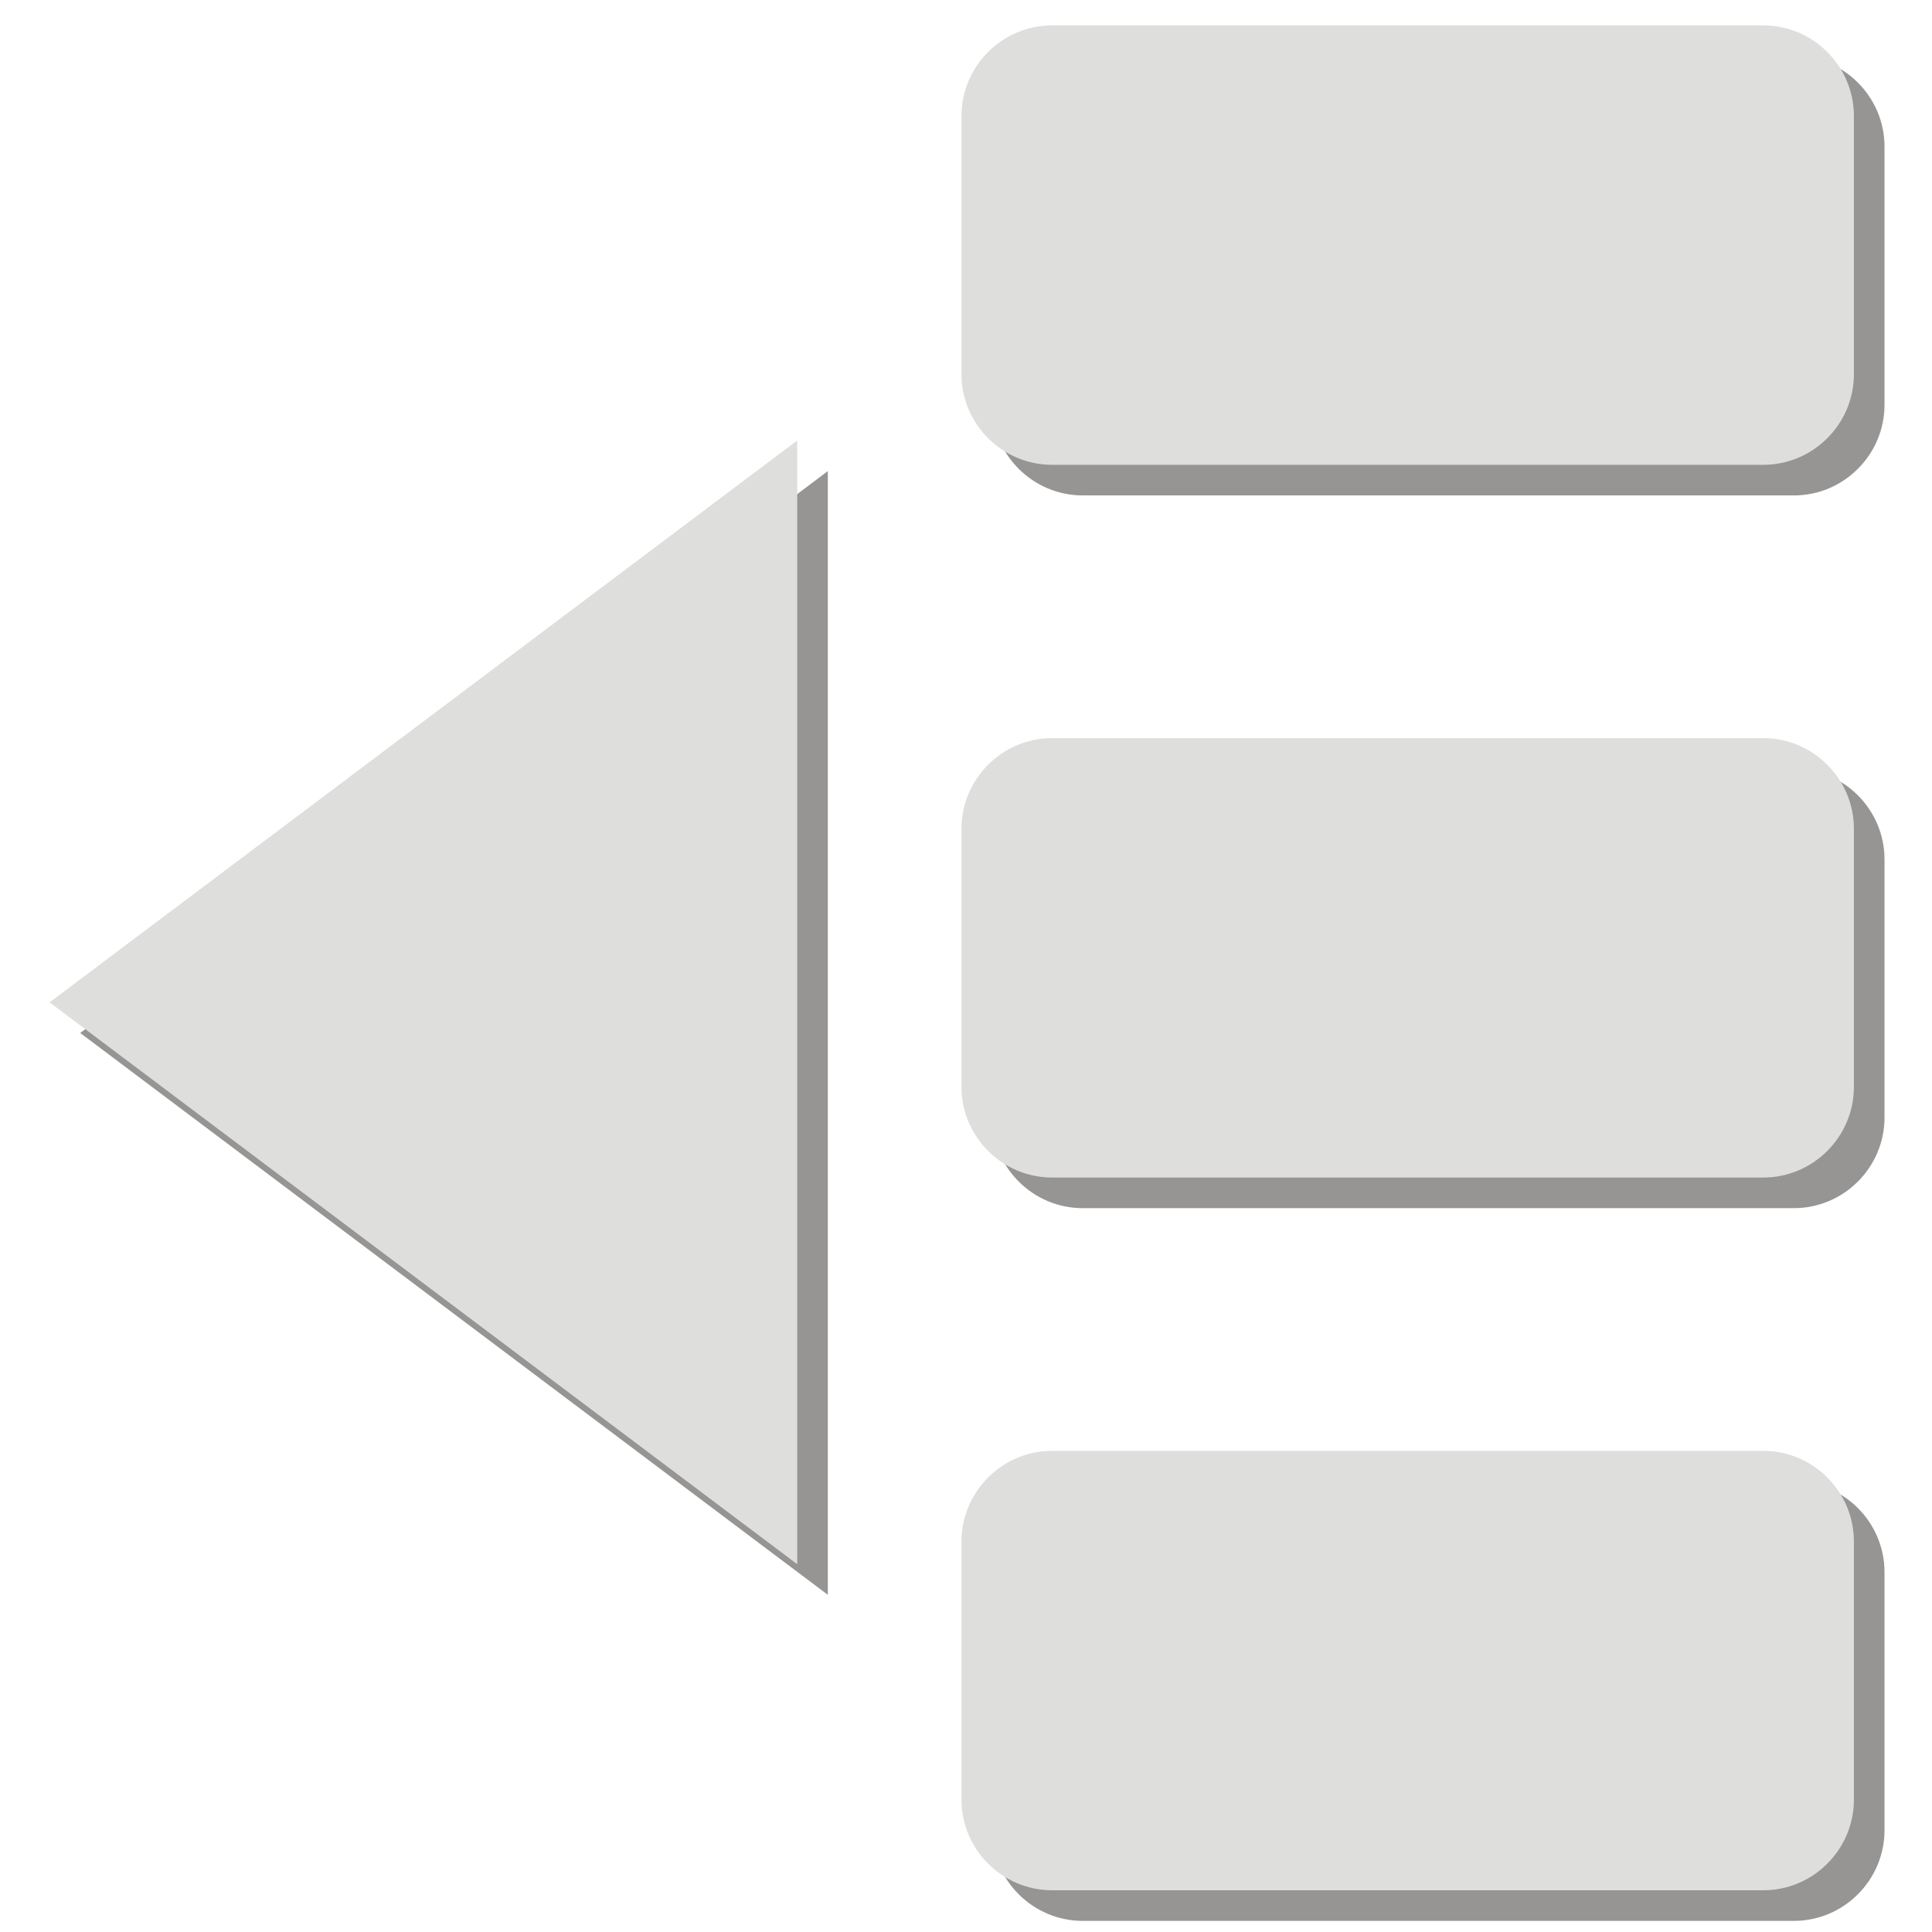 <svg xmlns="http://www.w3.org/2000/svg" xml:space="preserve" width="2480px" height="2480px" style="shape-rendering:geometricPrecision; text-rendering:geometricPrecision; image-rendering:optimizeQuality; fill-rule:evenodd; clip-rule:evenodd"
viewBox="0 0 2480 2480"
 xmlns:xlink="http://www.w3.org/1999/xlink">
 <defs>
  <style type="text/css">
   <![CDATA[
    .fil0 {fill:#969594}
    .fil1 {fill:#DEDEDD}
   ]]>
  </style>
 </defs>
 <g>
  <path class="fil0" d="M1389.78 986.79c304.318,0 608.637,0 912.956,0 63.965,0 116.3,52.335 116.3,116.3 0,110.485 0,220.969 0,331.454 0,63.965 -52.335,116.3 -116.3,116.3 -304.32,0 -608.638,0 -912.956,0 -63.965,0 -116.299,-52.335 -116.299,-116.3 0,-110.485 0,-220.969 0,-331.454 0,-63.965 52.334,-116.3 116.299,-116.3zm0 914.884l912.956 0c63.965,0 116.3,52.335 116.3,116.3l0 331.456c0,63.965 -52.335,116.3 -116.3,116.3l-912.956 0c-63.965,0 -116.3,-52.335 -116.3,-116.3l0 -331.456c0,-63.965 52.335,-116.3 116.3,-116.3zm0 -1829.77l912.956 0c63.965,0 116.3,52.335 116.3,116.3l0 331.456c0,63.965 -52.335,116.3 -116.3,116.3l-912.956 0c-63.965,0 -116.3,-52.335 -116.3,-116.3l0 -331.456c0,-63.965 52.335,-116.3 116.3,-116.3zm-1286.82 1254.06l479.833 -360.61 479.833 -360.603 0.004 721.217 -0.004 721.211 -479.833 -360.604 -479.833 -360.612z"/>
  <path class="fil1" d="M1350.49 947.492c304.318,0 608.637,0 912.956,0 63.965,0 116.3,52.335 116.3,116.3 0,110.485 0,220.969 0,331.454 0,63.965 -52.335,116.3 -116.3,116.3 -304.32,0 -608.638,0 -912.956,0 -63.965,0 -116.299,-52.335 -116.299,-116.3 0,-110.485 0,-220.969 0,-331.454 0,-63.965 52.334,-116.3 116.299,-116.3zm0 914.884l912.956 0c63.965,0 116.3,52.335 116.3,116.3l0 331.456c0,63.965 -52.335,116.3 -116.3,116.3l-912.956 0c-63.965,0 -116.3,-52.335 -116.3,-116.3l0 -331.456c0,-63.965 52.335,-116.3 116.3,-116.3zm0 -1829.77l912.956 0c63.965,0 116.3,52.335 116.3,116.3l0 331.456c0,63.965 -52.335,116.3 -116.3,116.3l-912.956 0c-63.965,0 -116.3,-52.335 -116.3,-116.3l0 -331.456c0,-63.965 52.335,-116.3 116.3,-116.3zm-1286.82 1254.06l479.833 -360.61 479.833 -360.603 0.004 721.217 -0.004 721.211 -479.833 -360.604 -479.833 -360.612z"/>
 </g>
</svg>